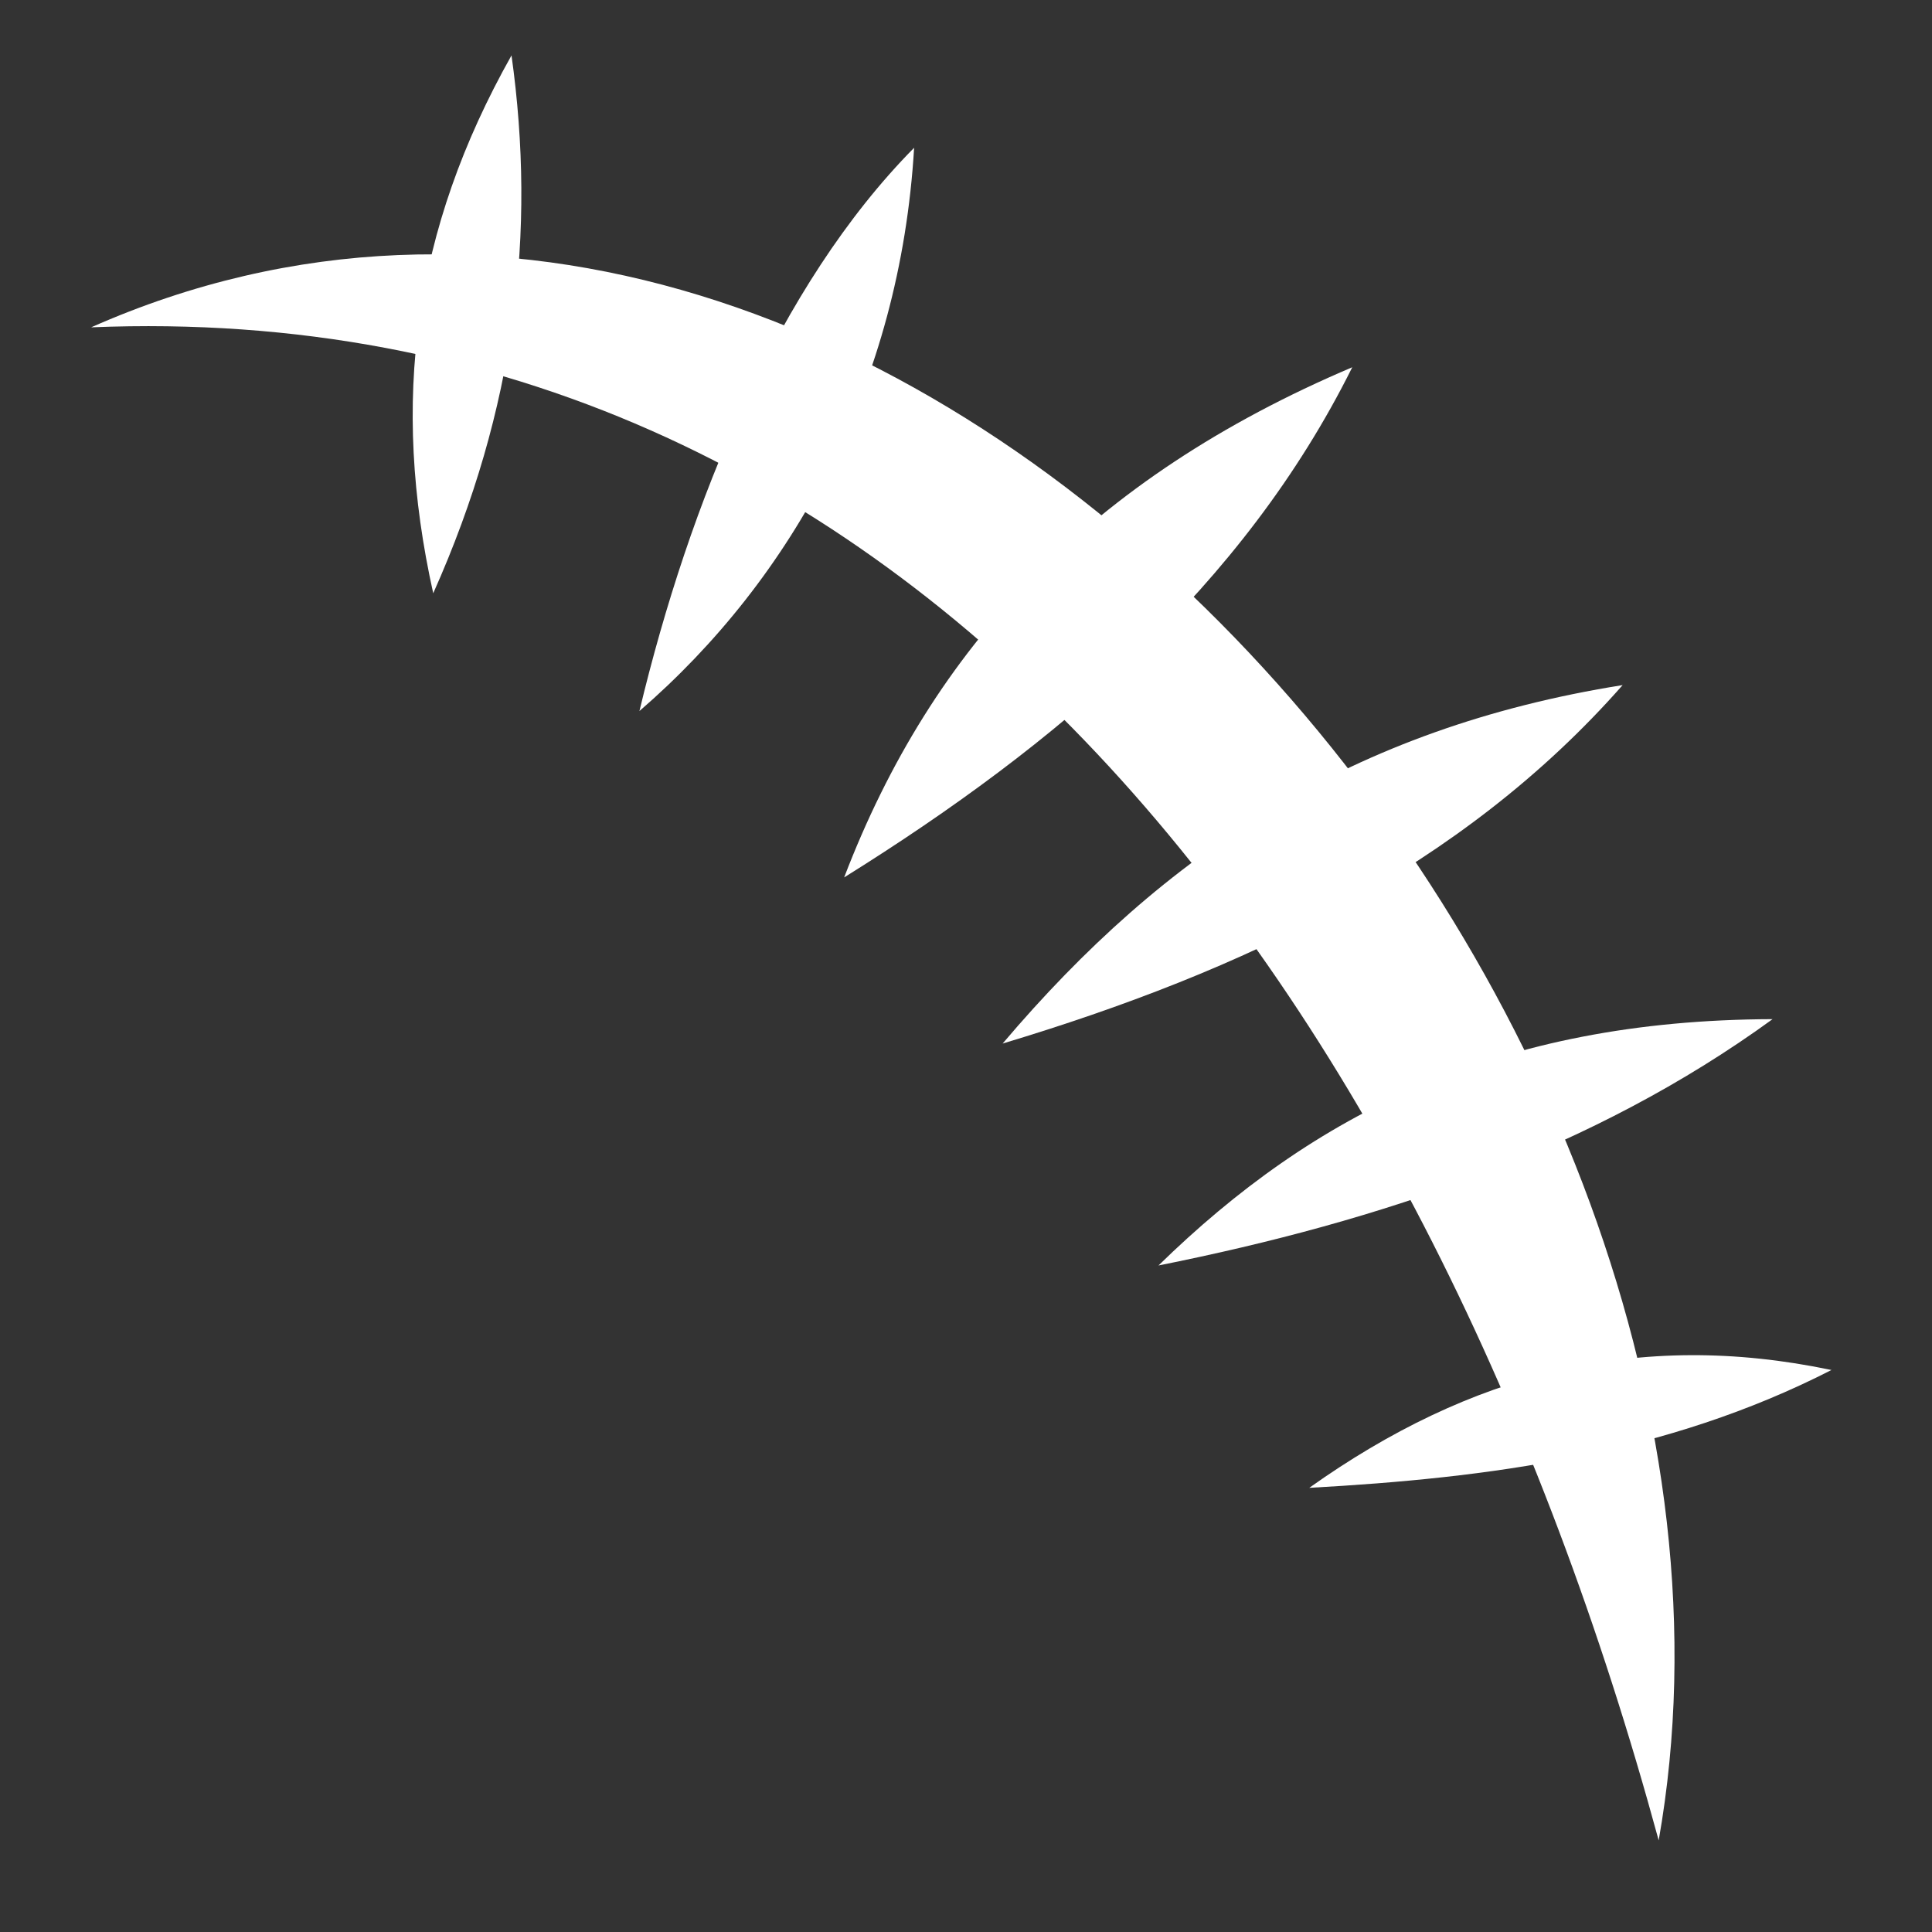 <svg viewBox="0 0 512 512" xmlns="http://www.w3.org/2000/svg">

<rect x="0" y="0" width="512" height="512" fill="#333333" stroke="none"/>

<g transform="matrix(18.689,0,0,18.689,6411.714,-9227.029)">
<path d="m -341.782 498.356 c 11.665 -0.481 18.959 9.445 22.228 21.455 2.083 -11.777 -10.707 -26.552 -22.228 -21.455 z" fill="#fff" fill-rule="evenodd"/>
<path d="m -317.104 513.141 c -2.347 1.201 -4.859 1.531 -7.405 1.671 2.281 -1.62 4.651 -2.248 7.405 -1.671 z" fill="#fff" fill-rule="evenodd"/>
<path d="m -320.065 503.429 c -2.284 2.596 -5.385 4.058 -8.792 5.083 2.301 -2.713 4.965 -4.473 8.792 -5.083 z" fill="#fff" fill-rule="evenodd"/>
<path d="m -330.112 495.81 c -1.932 1.954 -3.187 5.032 -3.895 7.987 2.182 -1.886 3.697 -4.643 3.895 -7.987 z" fill="#fff" fill-rule="evenodd"/>
<path d="m -317.939 508.166 c -2.547 1.852 -5.542 2.86 -8.708 3.493 2.201 -2.15 4.813 -3.481 8.708 -3.493 z" fill="#fff" fill-rule="evenodd"/>
<path d="m -335.821 494.5 c 0.35 2.501 0.064 4.999 -1.11 7.627 -0.604 -2.717 -0.285 -5.149 1.11 -7.627 z" fill="#fff" fill-rule="evenodd"/>
<path d="m -323.899 498.922 c -1.548 3.111 -4.174 5.344 -7.205 7.234 1.249 -3.264 3.486 -5.655 7.205 -7.234 z" fill="#fff" fill-rule="evenodd"/>
</g>
</svg>
